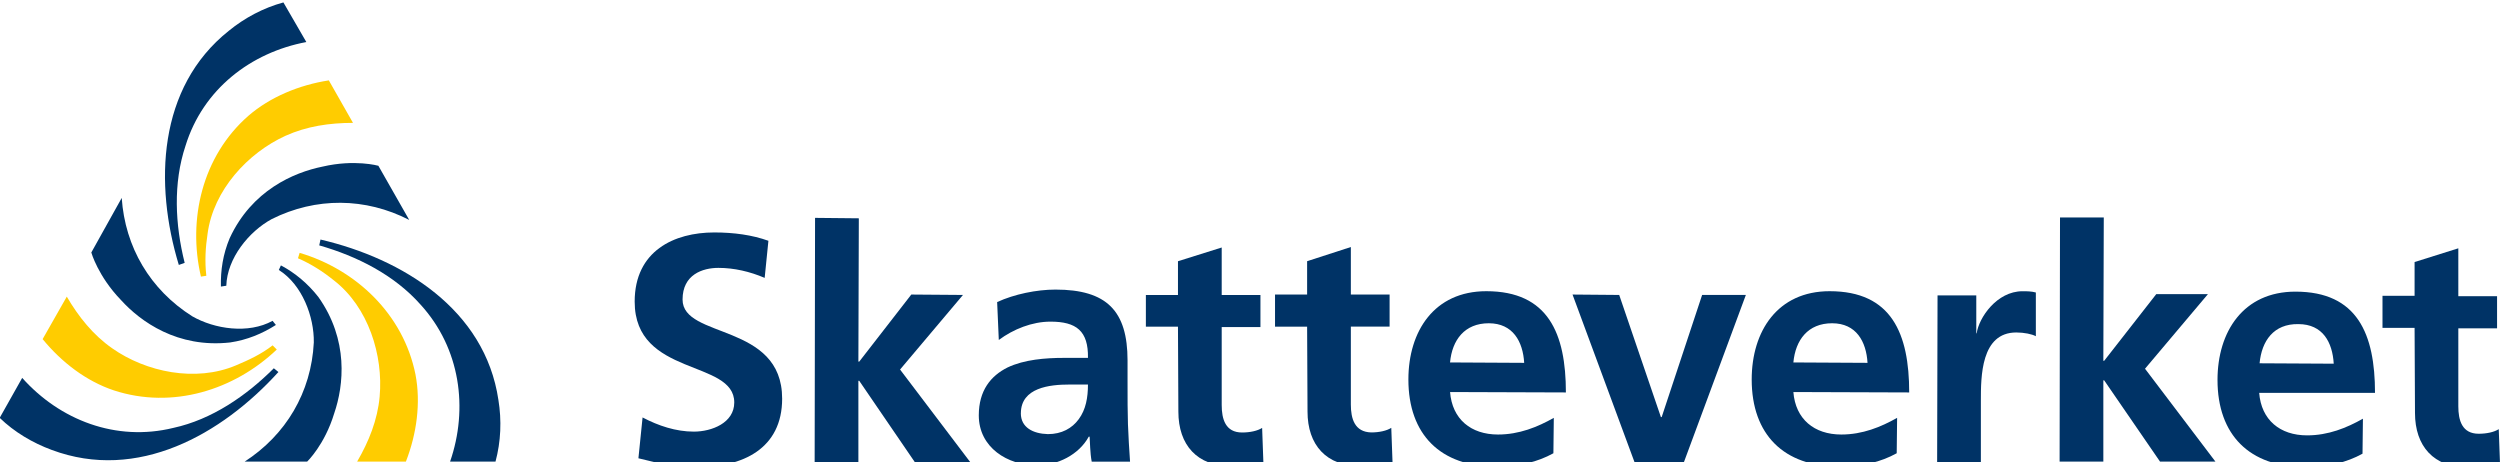 <?xml version="1.0" encoding="UTF-8"?>
<svg id="Layer_1" data-name="Layer 1" xmlns="http://www.w3.org/2000/svg" viewBox="0 0 740.81 137.04">
  <defs>
    <style>
      .cls-1 {
        fill: #036;
      }

      .cls-2 {
        fill: #fc0;
      }
    </style>
  </defs>
  <path class="cls-1" d="M226.58,82.34c-4.32-1.85-9.01-2.96-13.7-2.96s-10.62,1.98-10.62,9.38c0,11.73,29.51,6.79,29.51,29.38,0,14.82-11.73,20.37-25.31,20.25-7.28,0-10.62-.99-17.28-2.59l1.23-12.1c4.69,2.47,9.88,4.2,15.19,4.2s11.98-2.59,11.98-8.64c0-12.84-29.51-7.53-29.51-29.88,0-15.06,11.73-20.5,23.58-20.5,5.8,0,11.24.74,16.05,2.47l-1.11,10.99"/>
  <polyline class="cls-1" points="241.52 64.56 254.49 64.69 254.36 107.16 254.61 107.16 270.04 87.28 285.35 87.4 266.71 109.5 287.58 137.04 271.15 137.04 254.61 112.84 254.36 112.84 254.36 137.04 241.4 136.91 241.52 64.56"/>
  <path class="cls-1" d="M295.97,100.74c4.32-3.21,9.88-5.43,15.31-5.43,7.65,0,11.24,2.72,11.11,10.74h-7.16c-5.43,0-11.73.49-16.67,2.84-4.94,2.47-8.52,6.79-8.52,14.2,0,9.51,8.52,14.82,17.28,14.82,5.93,0,12.35-3.09,15.31-8.52h.25c.12,1.48.12,4.82.62,7.41h11.36c-.25-3.83-.49-7.28-.62-11.11-.12-3.7-.12-7.41-.12-12.47v-6.42c0-14.69-6.17-20.99-21.36-20.99-5.56,0-12.22,1.36-17.28,3.7l.49,11.24ZM302.51,122.47c0-7.65,8.64-8.52,14.32-8.52h5.56c0,3.83-.62,7.41-2.72,10.25-1.98,2.72-5.06,4.44-9.14,4.44-4.44-.12-8.03-1.98-8.03-6.17"/>
  <path class="cls-1" d="M349.06,96.79h-9.51v-9.38h9.51v-10l12.96-4.07v14.07h11.48v9.51h-11.48v23.09c0,4.2,1.11,8.15,6.05,8.15,2.35,0,4.57-.49,5.93-1.36l.37,10.25c-2.72.74-5.68,1.11-9.51,1.11-10.12,0-15.68-6.3-15.68-16.17l-.12-25.19"/>
  <path class="cls-1" d="M387.33,96.79h-9.51v-9.51h9.51v-9.88l12.96-4.2v14.07h11.48v9.51h-11.48v23.09c0,4.2,1.11,8.15,6.05,8.27,2.35,0,4.57-.49,5.93-1.36l.37,10.25c-2.72.74-5.68,1.11-9.51,1.11-10.12,0-15.68-6.3-15.68-16.17l-.12-25.19"/>
  <path class="cls-1" d="M460.43,123.82c-4.82,2.72-10.25,4.94-16.54,4.94-8.03,0-13.58-4.57-14.2-12.59l34.32.12c0-17.41-5.19-30-23.58-30-15.43,0-23.09,11.85-23.09,26.17,0,16.3,9.51,25.8,25.93,25.8,6.91,0,12.35-1.36,17.04-3.95l.12-10.49ZM429.68,107.4c.62-6.67,4.32-11.61,11.48-11.61s10.12,5.43,10.49,11.73l-21.98-.12"/>
  <polyline class="cls-1" points="465.98 87.28 479.81 87.4 492.16 123.58 492.4 123.58 504.38 87.4 517.34 87.4 498.95 137.04 484.38 137.04 465.98 87.28"/>
  <path class="cls-1" d="M562.16,123.82c-4.82,2.72-10.25,4.94-16.54,4.94-8.03,0-13.58-4.57-14.2-12.59l34.32.12c0-17.41-5.19-30-23.58-30-15.43,0-23.09,11.85-23.09,26.17,0,16.3,9.51,25.8,25.93,25.8,6.91,0,12.35-1.36,17.04-3.95l.12-10.49ZM531.42,107.4c.62-6.67,4.32-11.61,11.48-11.61s10.12,5.43,10.49,11.73l-21.98-.12"/>
  <path class="cls-1" d="M574.14,87.53h11.48v11.24h.12c.62-4.57,5.93-12.47,13.58-12.47,1.23,0,2.59,0,3.95.37v12.96c-1.11-.62-3.46-1.11-5.8-1.11-10.49,0-10.49,13.09-10.49,20.25v18.27h-12.96l.12-49.51"/>
  <polyline class="cls-1" points="610.43 64.44 623.4 64.44 623.27 106.91 623.52 106.91 638.95 87.16 654.26 87.16 635.62 109.26 656.49 136.79 640.07 136.79 623.52 112.71 623.27 112.71 623.27 136.79 610.31 136.79 610.43 64.44"/>
  <path class="cls-1" d="M700.19,124.07c-4.82,2.72-10.25,4.94-16.54,4.94-8.03,0-13.58-4.57-14.2-12.59h34.32c0-17.41-5.19-30-23.58-30-15.43,0-23.09,11.85-23.09,26.17,0,16.3,9.51,25.8,25.93,25.8,6.91,0,12.35-1.36,17.04-3.95l.12-10.37ZM669.57,107.65c.62-6.67,4.2-11.73,11.48-11.61,7.28,0,10.12,5.43,10.49,11.73l-21.98-.12"/>
  <path class="cls-1" d="M715.5,97.16h-9.51v-9.51h9.51v-10l12.96-4.07v14.2h11.48v9.51h-11.48v23.09c0,4.2,1.11,8.15,6.05,8.15,2.35,0,4.57-.49,5.93-1.36l.37,10.25c-2.72.74-5.68,1.11-9.51,1.11-10.12,0-15.68-6.3-15.68-16.17l-.12-25.19"/>
  <path class="cls-2" d="M88.8,74.93c16.67,4.94,30.74,18.15,34.32,36.05,1.61,8.4.37,17.53-2.84,25.8h-14.45c3.46-5.93,6.05-12.35,6.67-19.26,1.11-12.22-3.33-26.54-13.58-34.45-3.21-2.59-6.67-4.82-10.62-6.54l.49-1.61"/>
  <path class="cls-1" d="M133.37,136.79c5.43-15.68,3.09-33.58-8.77-46.55-7.78-8.77-18.77-14.32-30-17.53l.37-1.73c24.32,5.68,48.77,20.74,52.72,47.53.99,6.05.74,12.35-.86,18.27h-13.46"/>
  <path class="cls-1" d="M83.24,78.64c4.2,2.22,8.03,5.43,11.11,9.38,9.01,12.72,7.53,26.17,4.69,34.45-2.84,9.38-8.03,14.32-8.03,14.32h-18.52c12.22-7.9,19.75-20.5,20.5-35.31.12-7.65-3.46-17.16-10.37-21.48l.62-1.36"/>
  <path class="cls-2" d="M59.54,81.97c-3.95-16.91.37-35.68,14.07-47.66,6.42-5.56,15.06-9.14,23.83-10.49l7.16,12.59c-6.91,0-13.7.99-20,3.83-11.11,5.06-21.36,16.05-23.09,29.01-.62,4.07-.86,8.15-.37,12.47l-1.61.25"/>
  <path class="cls-1" d="M90.77,12.46c-16.42,3.09-30.62,13.95-35.8,30.74-3.7,11.11-3.09,23.33-.25,34.69l-1.73.62c-7.28-23.95-6.3-52.6,14.82-69.39,4.69-3.83,10.25-6.79,16.17-8.4l6.79,11.73"/>
  <g>
    <path class="cls-1" d="M65.46,84.93c-.12-4.82.62-9.63,2.59-14.32,6.54-14.2,19.01-19.51,27.53-21.24,9.51-2.22,16.54-.25,16.54-.25l9.14,16.05c-12.96-6.67-27.66-6.79-40.74-.25-6.79,3.7-13.21,11.61-13.46,19.75l-1.61.25"/>
    <path class="cls-1" d="M6.57,111.97c11.11,12.47,27.78,19.01,44.82,14.82,11.36-2.47,21.61-9.51,29.75-17.66l1.36,1.11c-16.79,18.52-41.73,32.59-67.16,23.09-5.68-2.1-11.11-5.31-15.43-9.51l6.67-11.85"/>
  </g>
  <path class="cls-1" d="M81.76,96.29c-4.07,2.59-8.52,4.44-13.58,5.19-15.56,1.73-26.54-6.17-32.35-12.59-6.79-7.04-8.77-14.07-8.77-14.07l9.01-16.17c.99,14.57,8.4,27.16,20.87,35.06,6.67,3.83,16.67,5.31,23.83,1.36l.99,1.23"/>
  <path class="cls-2" d="M82.01,103.58c-12.59,11.98-30.87,17.78-48.27,12.1-8.15-2.72-15.43-8.27-21.11-15.19l7.16-12.59c3.46,5.93,7.78,11.36,13.46,15.31,10,7.04,24.69,10.12,36.67,5.06,3.83-1.61,7.53-3.33,10.86-5.93l1.23,1.23"/>
</svg>